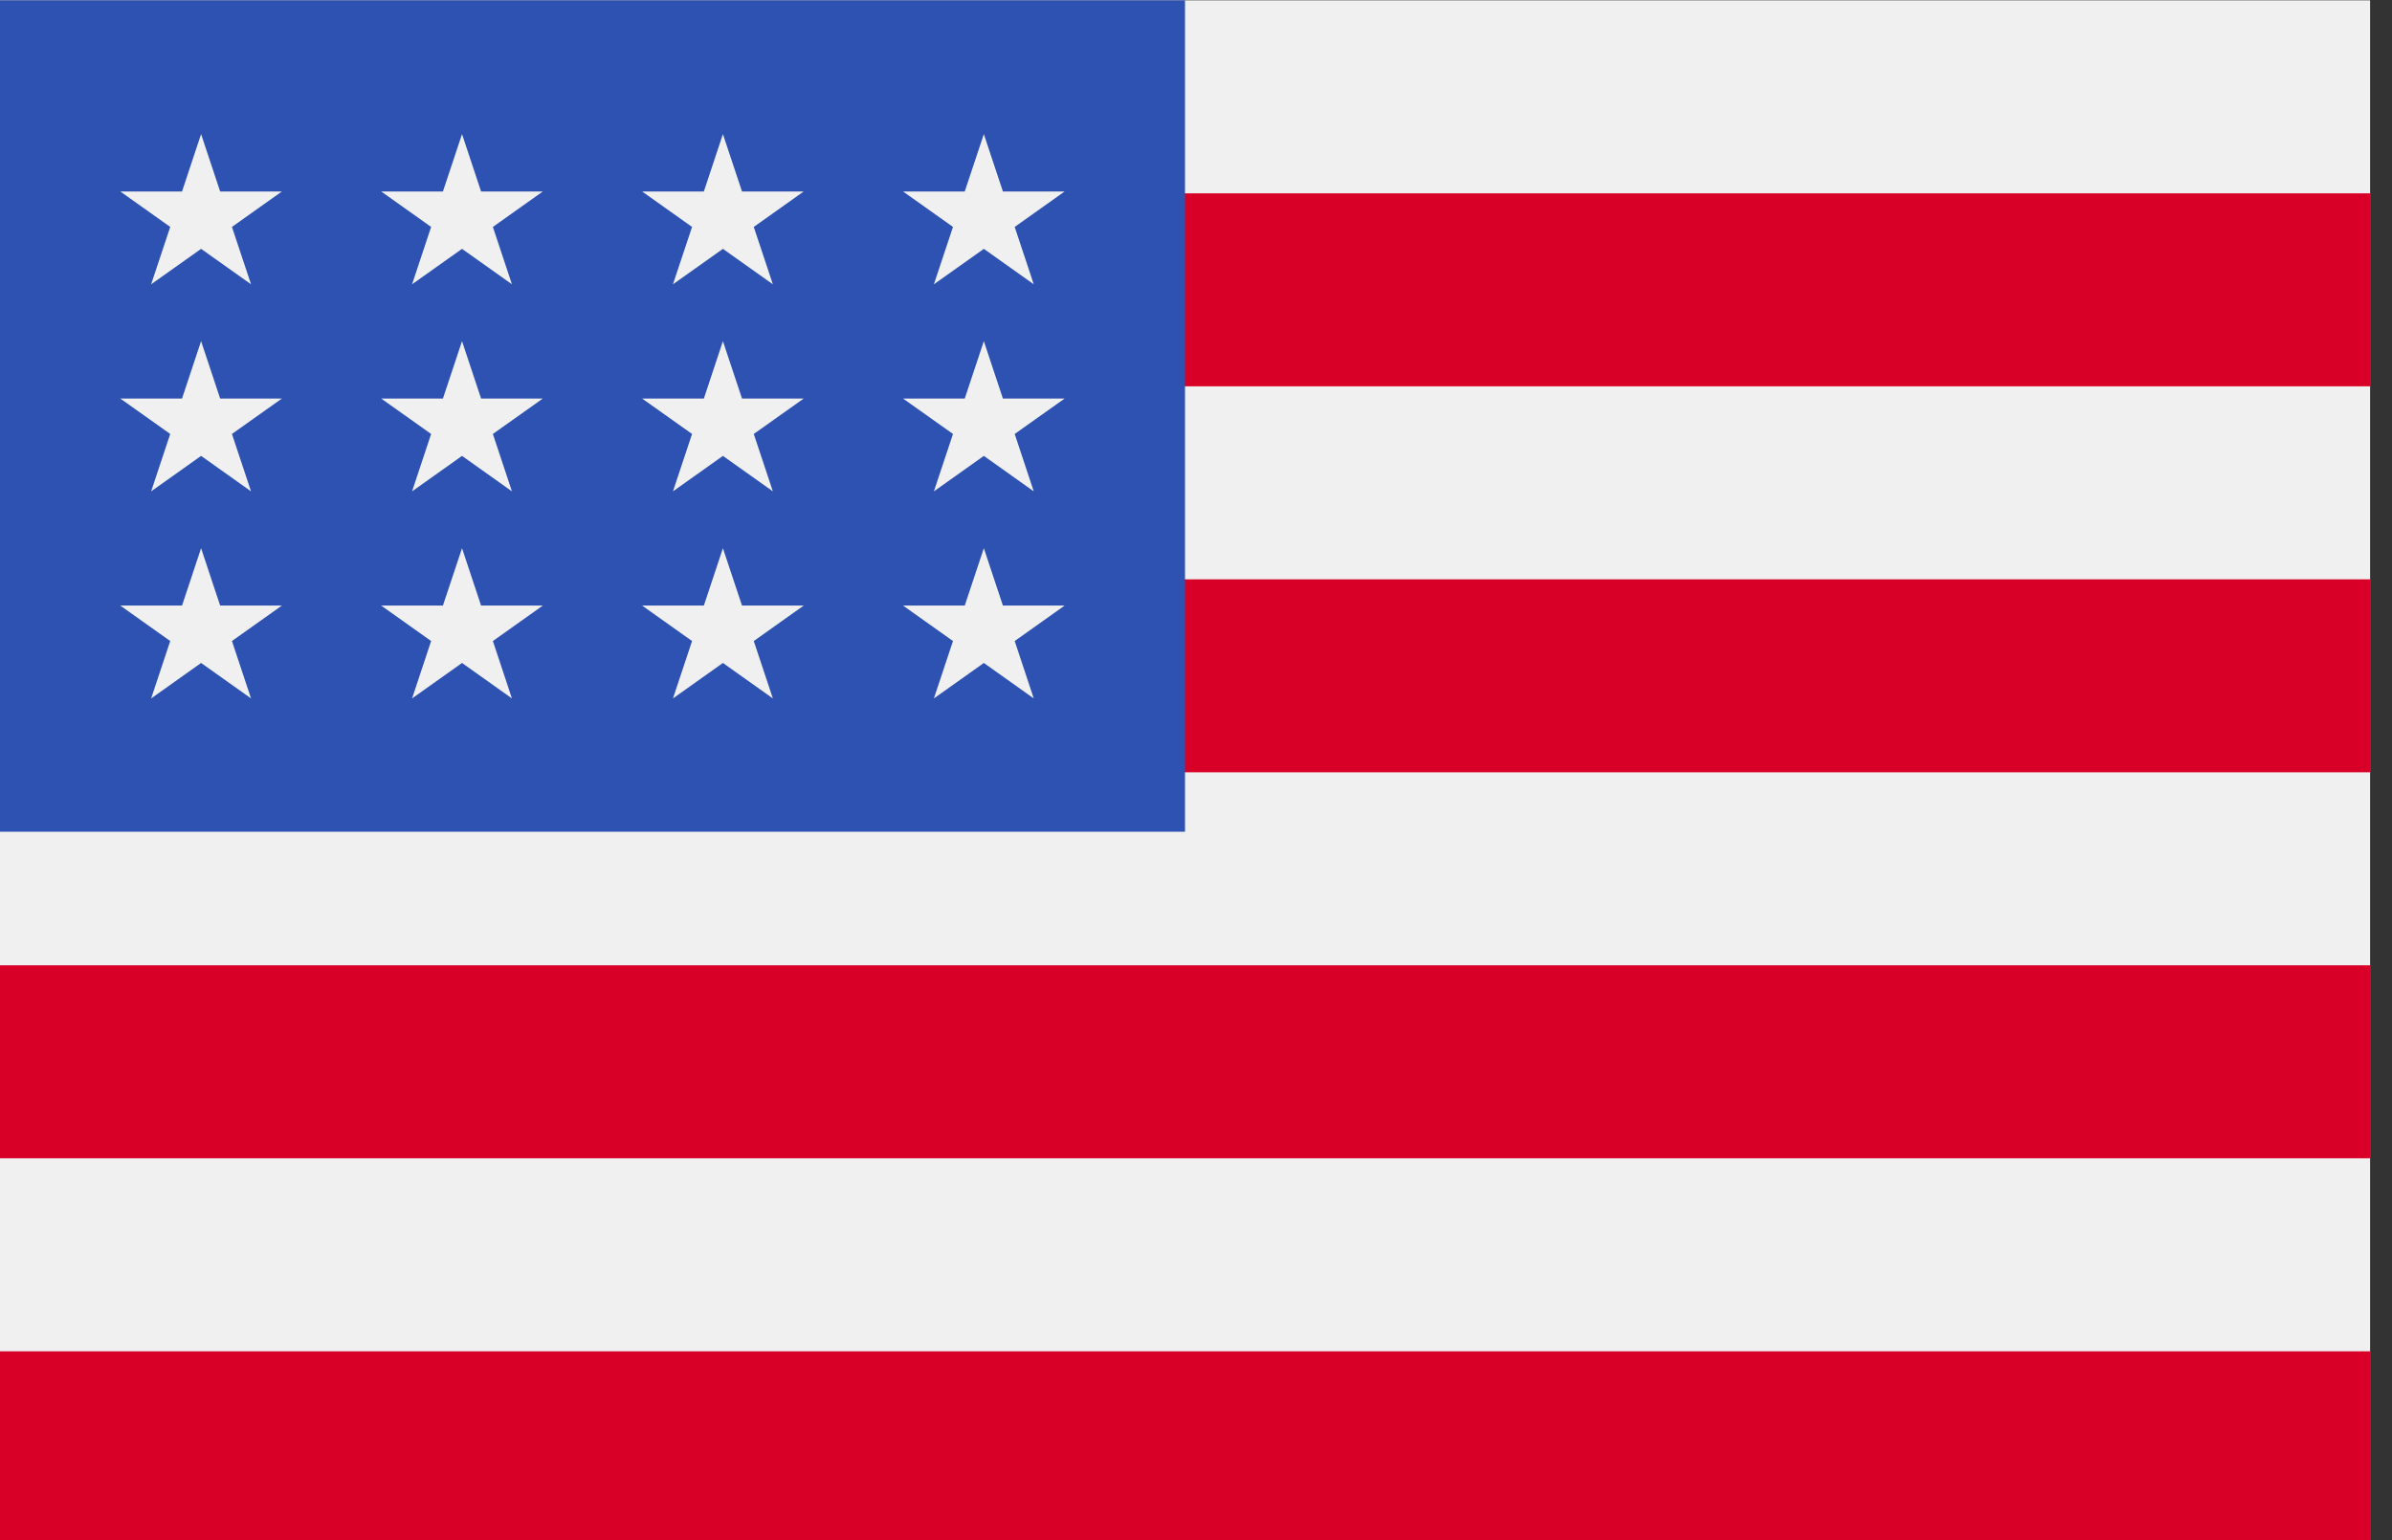 <svg width="59" height="38" viewBox="0 0 59 38" fill="none" xmlns="http://www.w3.org/2000/svg">
<rect x="0" y="0" width="59" height="38" fill="#333333" stroke="none"/>
<g clip-path="url(#clip0_1563_10294)">
<path d="M-0.002 0.008H58.46V38.103H-0.002V0.008Z" fill="#F0F0F0"/>
<path d="M-0.002 4.77H58.46V9.531H-0.002V4.77ZM-0.002 14.294H58.46V19.055H-0.002V14.294ZM-0.002 23.817H58.46V28.578H-0.002V23.817ZM-0.002 33.341H58.46V38.102H-0.002V33.341Z" fill="#D80027"/>
<path d="M-0.002 0.008H29.229V20.521H-0.002V0.008Z" fill="#2E52B2"/>
<path d="M11.396 8.417L10.925 9.833H9.402L10.634 10.707L10.164 12.123L11.396 11.248L12.627 12.123L12.157 10.707L13.389 9.833H11.866L11.396 8.417ZM11.866 14.941L11.396 13.526L10.925 14.941H9.402L10.634 15.816L10.164 17.232L11.396 16.357L12.627 17.232L12.157 15.816L13.389 14.941H11.866ZM5.43 14.941L4.96 13.526L4.49 14.941H2.967L4.199 15.816L3.728 17.232L4.96 16.357L6.192 17.232L5.721 15.816L6.953 14.941H5.43ZM4.96 8.417L4.49 9.833H2.967L4.199 10.707L3.728 12.123L4.96 11.248L6.192 12.123L5.721 10.707L6.953 9.833H5.43L4.96 8.417ZM11.396 3.309L10.925 4.724H9.402L10.634 5.599L10.164 7.014L11.396 6.14L12.627 7.014L12.157 5.599L13.389 4.724H11.866L11.396 3.309ZM4.96 3.309L4.49 4.724H2.967L4.199 5.599L3.728 7.014L4.96 6.14L6.192 7.014L5.721 5.599L6.953 4.724H5.43L4.96 3.309ZM17.831 8.417L17.361 9.833H15.838L17.07 10.707L16.599 12.123L17.831 11.248L19.063 12.123L18.592 10.707L19.824 9.833H18.302L17.831 8.417ZM18.302 14.941L17.831 13.526L17.361 14.941H15.838L17.07 15.816L16.599 17.232L17.831 16.357L19.063 17.232L18.592 15.816L19.824 14.941H18.302ZM24.737 14.941L24.267 13.526L23.796 14.941H22.274L23.506 15.816L23.035 17.232L24.267 16.357L25.498 17.232L25.028 15.816L26.26 14.941H24.737ZM24.267 8.417L23.796 9.833H22.274L23.506 10.707L23.035 12.123L24.267 11.248L25.498 12.123L25.028 10.707L26.26 9.833H24.737L24.267 8.417ZM17.831 3.309L17.361 4.724H15.838L17.07 5.599L16.599 7.014L17.831 6.14L19.063 7.014L18.592 5.599L19.824 4.724H18.302L17.831 3.309ZM24.267 3.309L23.796 4.724H22.274L23.506 5.599L23.035 7.014L24.267 6.14L25.498 7.014L25.028 5.599L26.26 4.724H24.737L24.267 3.309Z" fill="#F0F0F0"/>
</g>
<defs>
<clipPath id="clip0_1563_10294">
<rect width="58.462" height="38" fill="white"/>
</clipPath>
</defs>
</svg>
